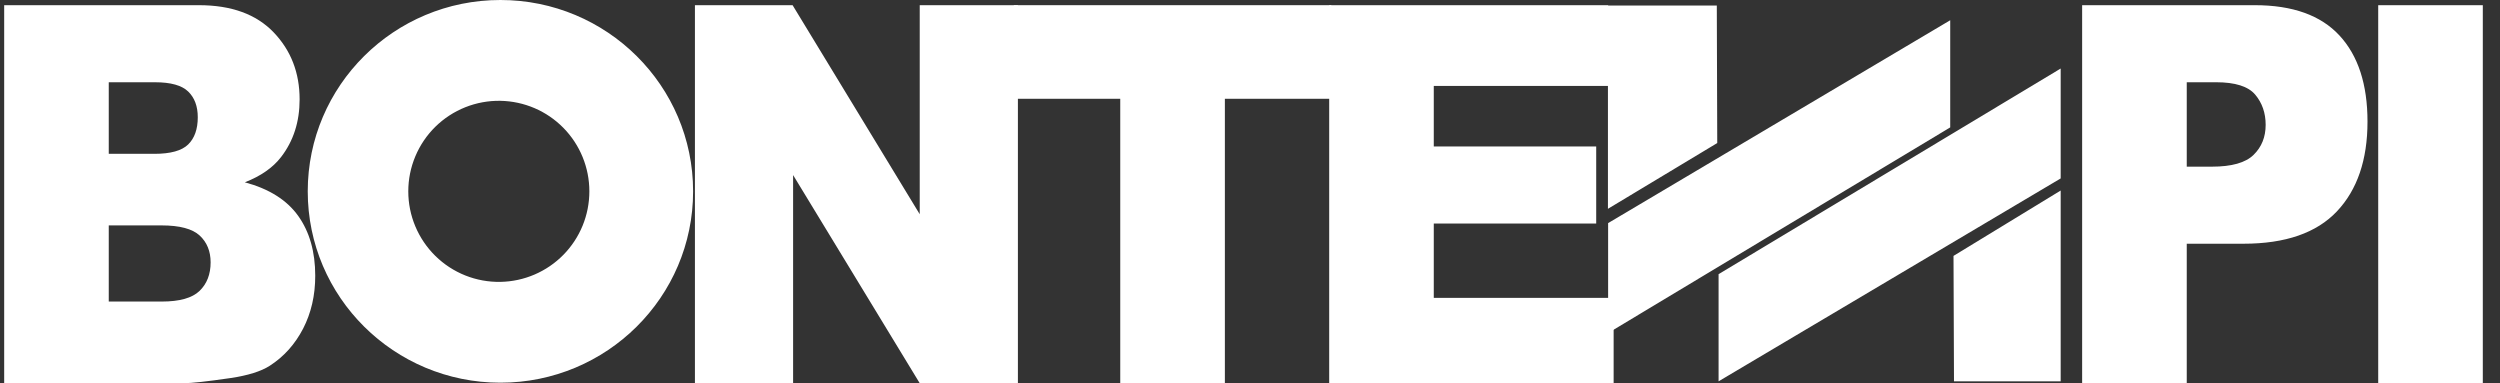 <svg width="137" height="21" viewBox="0 0 137 21" fill="none" xmlns="http://www.w3.org/2000/svg">
<rect x="0" y="0" width="137" height="21" fill="#333333" stroke="none"/>
<path fill-rule="evenodd" clip-rule="evenodd" d="M88.115 11.443V0.305H94.081L94.105 7.839L88.115 11.443ZM0.229 0.284H10.9C12.679 0.284 14.043 0.78 14.993 1.77C15.944 2.76 16.419 3.987 16.419 5.448C16.419 6.674 16.081 7.726 15.405 8.603C14.954 9.188 14.291 9.651 13.417 9.99C14.745 10.348 15.72 10.961 16.342 11.832C16.963 12.703 17.275 13.797 17.275 15.114C17.275 16.187 17.053 17.151 16.611 18.008C16.167 18.863 15.561 19.542 14.789 20.04C14.309 20.351 13.588 20.576 12.628 20.718C11.339 20.907 10.487 20.999 10.072 20.999H0.229V0.284ZM5.96 8.43H8.456C9.344 8.43 9.964 8.259 10.313 7.915C10.662 7.572 10.838 7.075 10.838 6.426C10.838 5.824 10.662 5.354 10.313 5.016C9.964 4.678 9.359 4.508 8.498 4.508H5.96V8.43ZM5.96 16.525H8.864C9.841 16.525 10.531 16.331 10.935 15.942C11.338 15.554 11.542 15.031 11.542 14.376C11.542 13.768 11.341 13.278 10.943 12.908C10.543 12.538 9.846 12.352 8.851 12.352H5.96V16.525ZM38.082 0.284H43.434L50.401 11.74V0.284H55.781V21H50.401L43.462 9.593V21H38.082V0.284Z" fill="white"/>
<path fill-rule="evenodd" clip-rule="evenodd" d="M55.558 0.284H72.955V5.413H67.123V21H61.39V5.413H55.558V0.284Z" fill="white"/>
<path fill-rule="evenodd" clip-rule="evenodd" d="M72.84 0.284H88.125V4.709H78.571V8.028H87.472V12.251H78.571V16.324H88.427V21H72.84V0.284ZM114.101 0.284H123.564C125.63 0.284 127.178 0.837 128.201 1.943C129.226 3.049 129.739 4.623 129.739 6.664C129.739 8.763 129.178 10.402 128.062 11.584C126.945 12.765 125.239 13.356 122.948 13.356H119.834V20.999H114.101V0.284ZM119.834 9.133H121.215C122.293 9.133 123.054 8.919 123.494 8.489C123.936 8.06 124.158 7.511 124.158 6.841C124.158 6.191 123.966 5.639 123.586 5.187C123.204 4.734 122.489 4.507 121.438 4.507H119.834V9.133ZM130.326 0.284H136.058V21H130.326V0.284ZM37.982 10.486C37.982 16.277 33.254 20.972 27.423 20.972C21.592 20.972 16.864 16.277 16.864 10.486C16.864 4.695 21.592 -0 27.423 -0C33.254 -0 37.982 4.695 37.982 10.486ZM27.423 5.525C26.764 5.513 26.11 5.633 25.498 5.877C24.886 6.121 24.328 6.485 23.858 6.946C23.388 7.408 23.015 7.959 22.76 8.567C22.505 9.174 22.374 9.827 22.374 10.486C22.374 11.145 22.505 11.797 22.76 12.405C23.015 13.012 23.388 13.563 23.858 14.025C24.328 14.487 24.886 14.851 25.498 15.095C26.11 15.339 26.764 15.458 27.423 15.447C28.724 15.424 29.963 14.891 30.875 13.963C31.787 13.035 32.297 11.787 32.297 10.486C32.297 9.185 31.787 7.936 30.875 7.008C29.963 6.08 28.724 5.548 27.423 5.525Z" fill="white"/>
<path fill-rule="evenodd" clip-rule="evenodd" d="M88.125 18.25V12.226L106.872 1.109V6.981L88.125 18.25ZM112.925 10.441V20.896H107.079L107.052 14.023L112.925 10.441ZM112.925 3.755V9.778L94.178 20.896V15.024L112.925 3.755Z" fill="white"/>
</svg>
